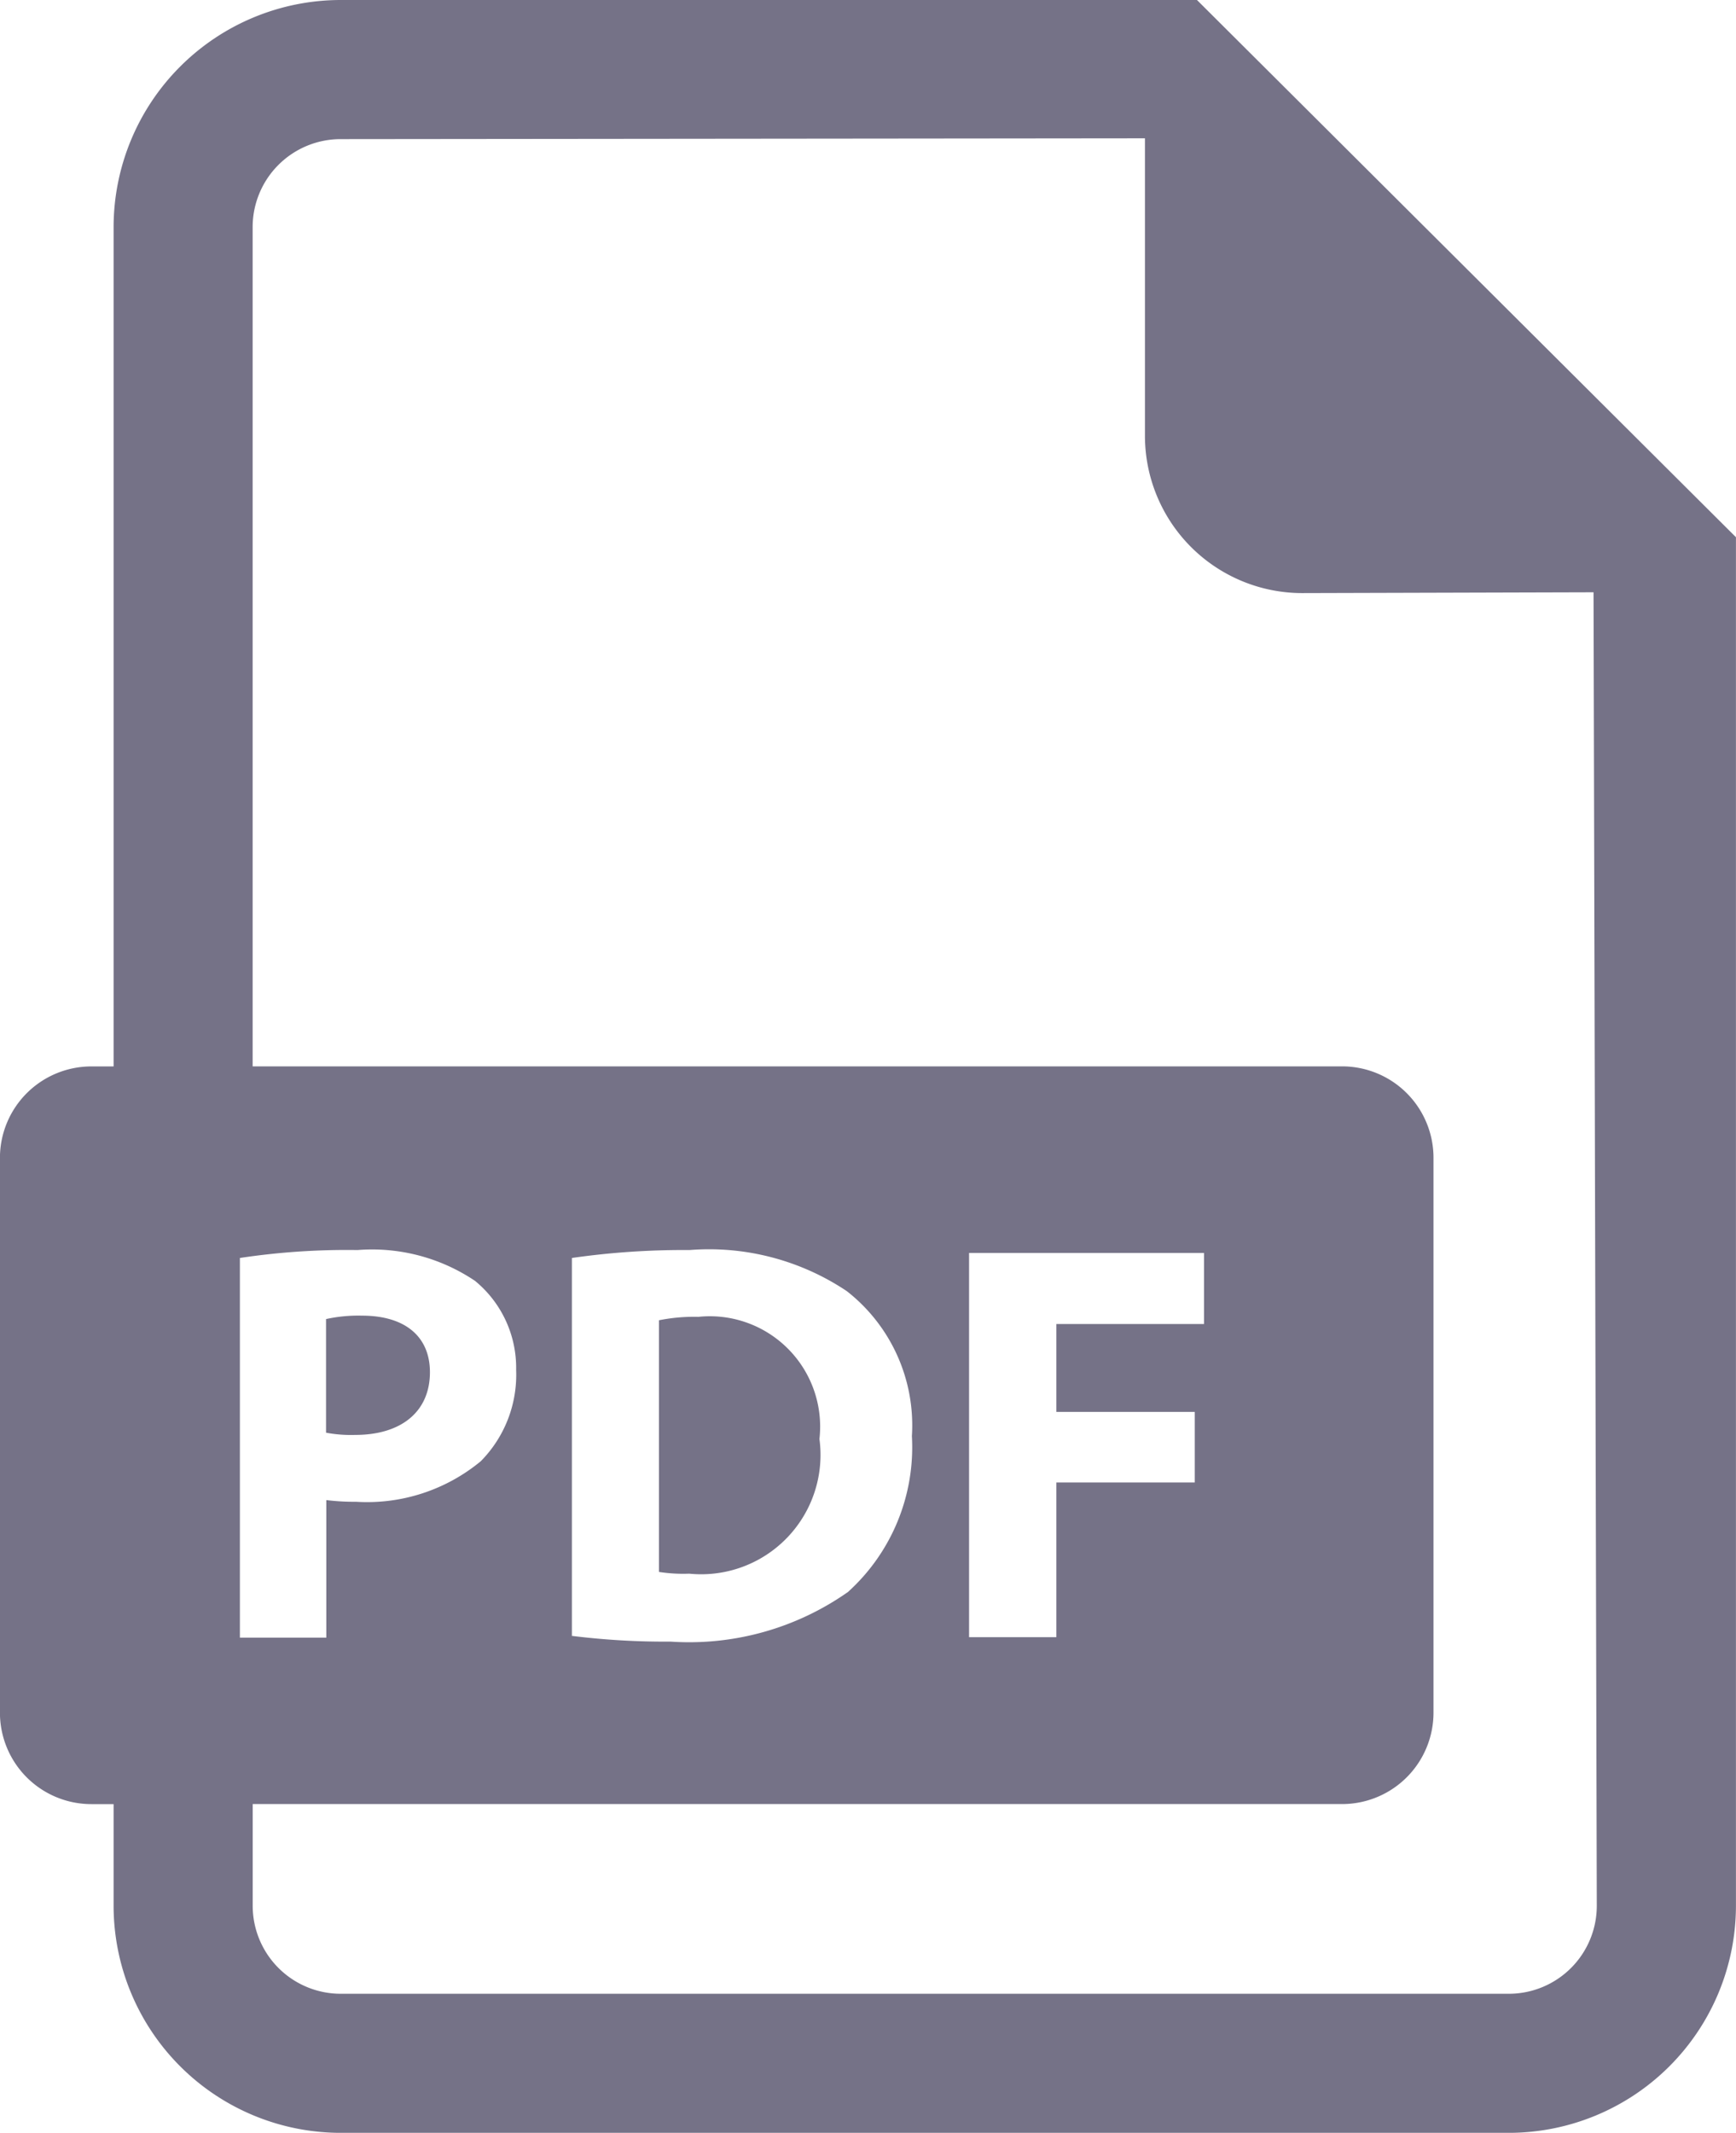 <svg xmlns="http://www.w3.org/2000/svg" width="32" height="39.305" viewBox="0 0 32 39.305">
  <g id="pdf-file" transform="translate(-44.806)">
    <path id="Path_142" data-name="Path 142" d="M120.448,298.454c0-.653-.453-1.042-1.252-1.042a2.772,2.772,0,0,0-.663.063v2.094a2.512,2.512,0,0,0,.537.041C119.922,299.61,120.448,299.18,120.448,298.454Z" transform="translate(-67.717 -273.166)" fill="#757287"/>
    <path id="Path_143" data-name="Path 143" d="M194.53,297.681a3.3,3.3,0,0,0-.726.063v4.638a2.9,2.9,0,0,0,.558.032,2.2,2.2,0,0,0,2.4-2.482A2.034,2.034,0,0,0,194.53,297.681Z" transform="translate(-136.851 -273.413)" fill="#757287"/>
    <path id="Path_144" data-name="Path 144" d="M66.87,0H51.084A4.189,4.189,0,0,0,46.9,4.183V19.653h-.409a1.686,1.686,0,0,0-1.686,1.686V31.562a1.685,1.685,0,0,0,1.686,1.686H46.9v1.875a4.188,4.188,0,0,0,4.183,4.183h21.54a4.188,4.188,0,0,0,4.182-4.183V9.9ZM49.228,23.183a13.214,13.214,0,0,1,2.167-.146,3.4,3.4,0,0,1,2.167.568,2.072,2.072,0,0,1,.758,1.641,2.266,2.266,0,0,1-.652,1.683,3.288,3.288,0,0,1-2.3.747,4.152,4.152,0,0,1-.547-.031v2.535H49.228Zm23.4,13.56H51.084a1.623,1.623,0,0,1-1.62-1.621V33.247h20.08a1.685,1.685,0,0,0,1.686-1.686V21.338a1.685,1.685,0,0,0-1.686-1.686H49.463V4.183a1.622,1.622,0,0,1,1.62-1.619l14.828-.015V8.03a2.9,2.9,0,0,0,2.9,2.9l5.369-.015.06,24.206A1.622,1.622,0,0,1,72.624,36.743Zm-17.28-6.6V23.183a14.439,14.439,0,0,1,2.167-.146,4.565,4.565,0,0,1,2.9.757,3.137,3.137,0,0,1,1.2,2.672,3.594,3.594,0,0,1-1.178,2.872,5.089,5.089,0,0,1-3.271.915A13.878,13.878,0,0,1,55.344,30.147Zm11.481-4.123v1.3H64.278v2.851H62.669V23.09H67V24.4H64.278v1.62Z" transform="translate(0)" fill="#757287"/>
  </g>
</svg>

